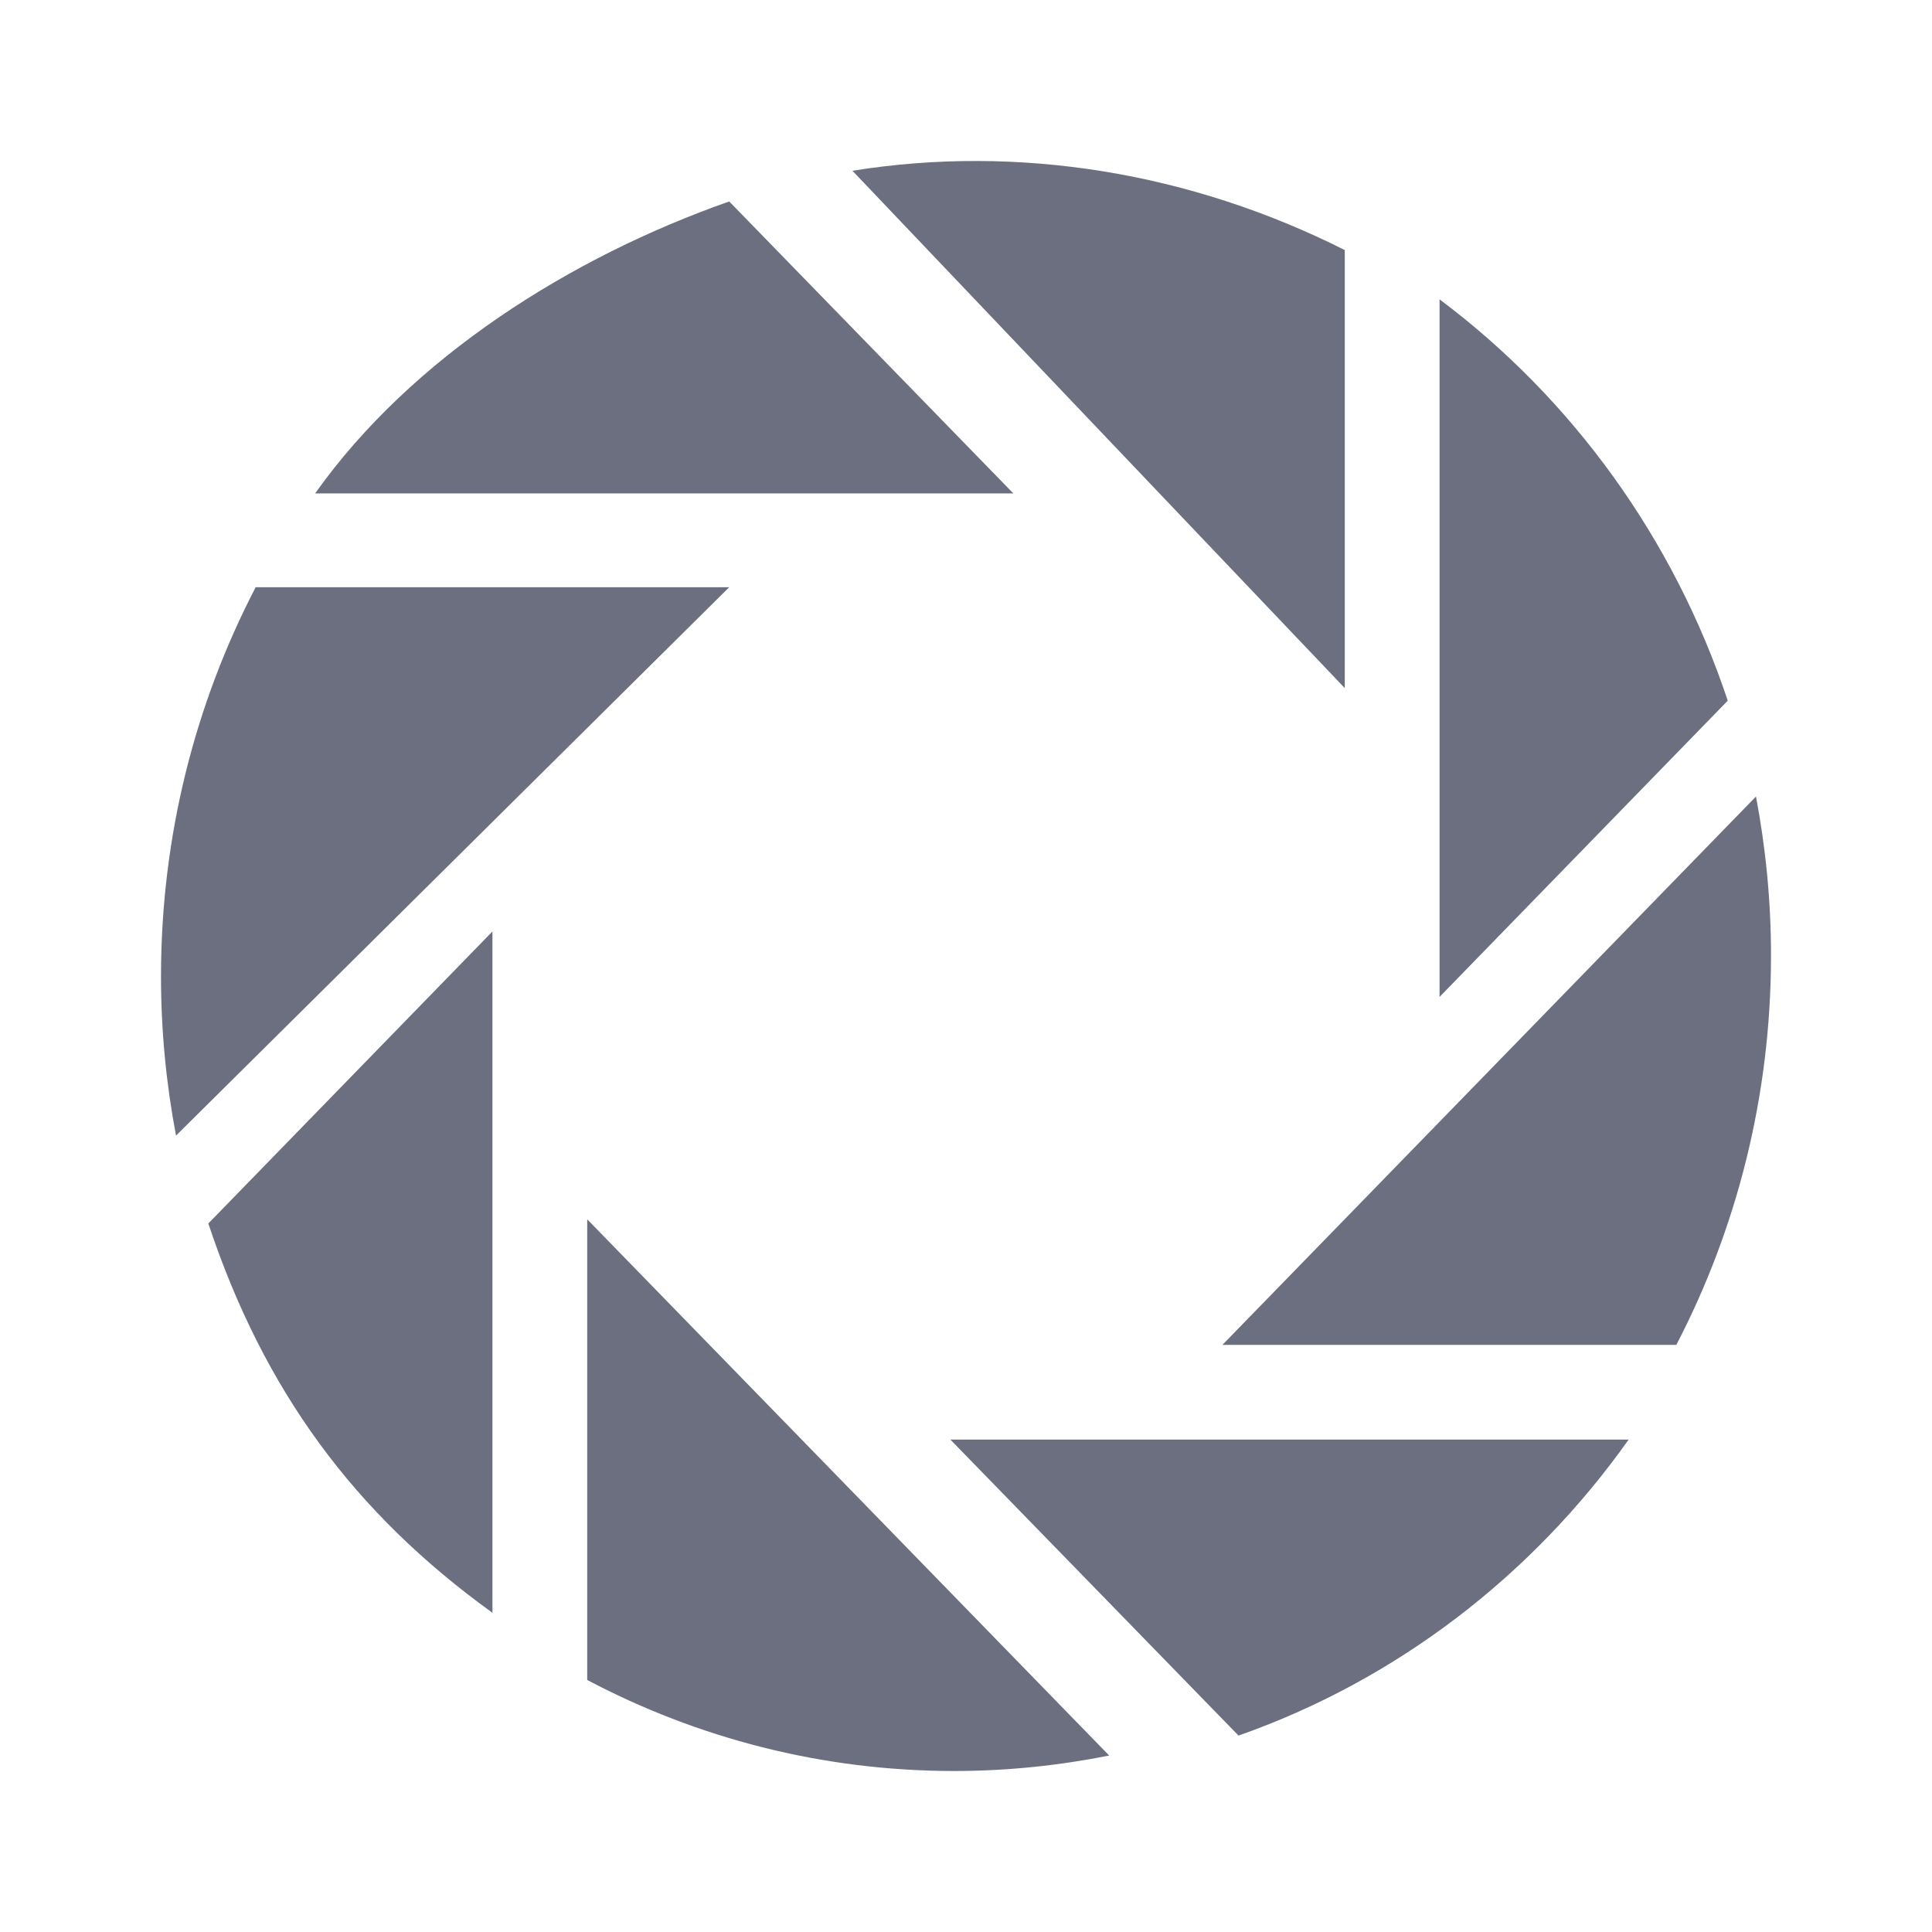 <svg width="18" height="18" viewBox="0 0 18 18" fill="none" xmlns="http://www.w3.org/2000/svg">
<g id="18/internal-logo/report_portal">
<path id="icon" fill-rule="evenodd" clip-rule="evenodd" d="M12.529 2.33V6.411L7.942 1.591C9.489 1.342 11.096 1.608 12.529 2.33ZM8.118 4.597H7.494H2.936C3.835 3.329 5.321 2.394 6.794 1.877L9.441 4.597H8.118ZM2.382 5.471H6.794L1.64 10.58C1.549 10.101 1.5 9.605 1.5 9.098C1.5 7.786 1.82 6.552 2.382 5.471ZM13.412 9.288L16.097 6.528C15.593 5.014 14.646 3.713 13.412 2.789V9.288ZM11.539 16.17L8.854 13.412H15.174C14.276 14.679 13.011 15.653 11.539 16.17ZM13.412 10.451L13.154 10.716L11.389 12.53H15.618C16.18 11.448 16.5 10.214 16.5 8.902C16.5 8.395 16.451 7.9 16.36 7.421L13.412 10.451ZM1.941 11.399L4.588 8.678V15.026C3.301 14.098 2.459 12.957 1.941 11.399ZM7.385 13.326L7.125 13.059L5.471 11.36V15.652C6.496 16.193 7.658 16.5 8.89 16.5C9.384 16.5 9.867 16.449 10.334 16.356L7.385 13.326Z" fill="#6C6F80"/>
</g>
</svg>
